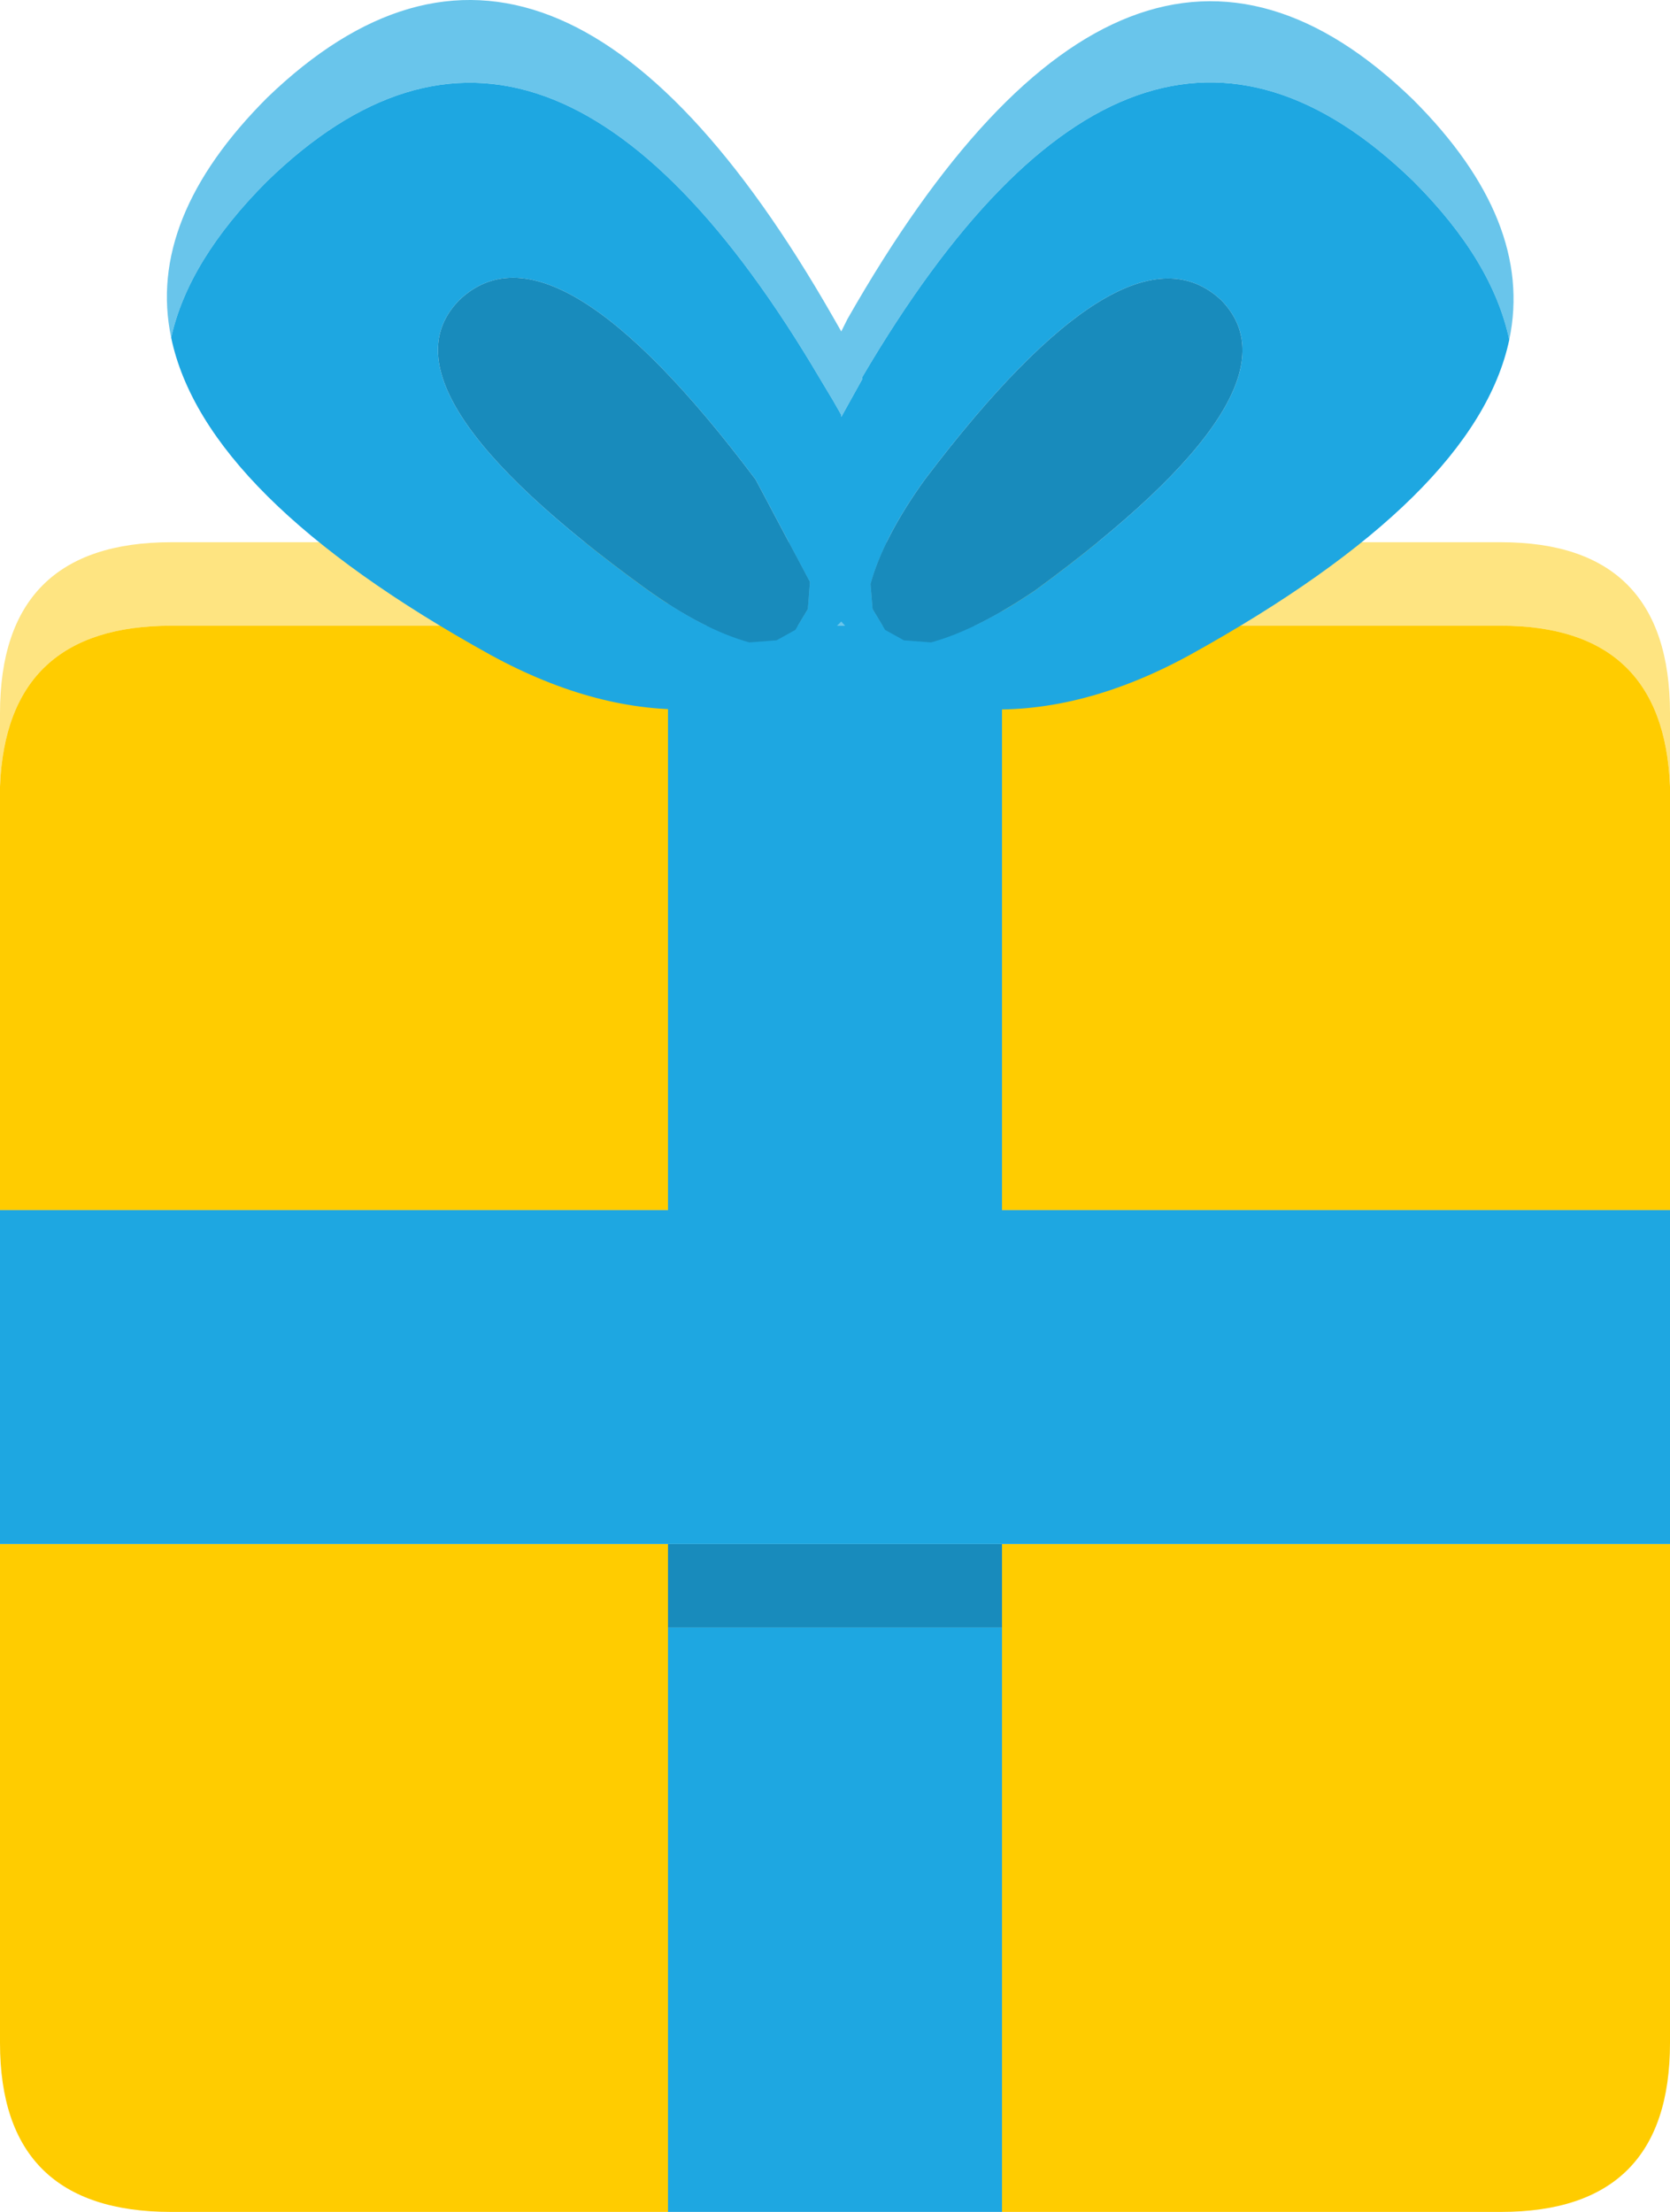<?xml version="1.0" encoding="UTF-8"?><svg id="Calque_2" xmlns="http://www.w3.org/2000/svg" viewBox="0 0 40 52.99"><g id="Calque_1-2"><g id="present_small_yellow"><path d="M40,18.84c-.1-2.57-1.45-3.85-4.05-3.85h-11.95v-2h11.95c2.7,0,4.05,1.37,4.05,4.1v1.75M0,18.84v-1.75c0-2.73,1.37-4.1,4.1-4.1h11.9v2H4.1c-2.63,0-4,1.28-4.1,3.85" fill="#fee481"/><path d="M0,18.84c.1-2.57,1.47-3.85,4.1-3.85h11.9v14H0v-10.15M24,14.99h11.95c2.6,0,3.95,1.28,4.05,3.85v10.15h-16v-14M0,36.99h16v16H4.1c-2.73,0-4.1-1.35-4.1-4.05v-11.95M24,36.99h16v11.95c0,2.7-1.35,4.05-4.05,4.05h-11.95v-16" fill="#fc0"/><path d="M24,12.99v2h-8v-2h8" fill="#69c5eb"/><path d="M24,14.99v14h16v8H0v-8h16v-14h8M24,52.99h-8v-14h8v14" fill="#1ea7e1"/><path d="M16,36.99h8v2h-8v-2" fill="#188bbc"/><path d="M4.1,8.09c-.4-1.9.37-3.82,2.3-5.75C10.93-2.03,15.45-.28,19.95,7.59l.2.35.15-.3C24.8-.26,29.32-2.01,33.85,2.39c1.93,1.93,2.7,3.85,2.3,5.75-.27-1.27-1.03-2.53-2.3-3.8C29.42.04,25.02,1.6,20.65,9.04v.05l-.5.9v-.05l-.2-.35-.3-.5C15.25,1.62,10.83.04,6.4,4.34c-1.27,1.27-2.03,2.52-2.3,3.75" fill="#69c5eb"/><path d="M4.1,8.09c.27-1.23,1.03-2.48,2.3-3.75C10.83.04,15.25,1.62,19.65,9.09l.3.5.2.35v.05l.5-.9v-.05C25.02,1.6,29.42.04,33.85,4.34c1.27,1.27,2.03,2.53,2.3,3.8-.53,2.5-3.08,5.02-7.65,7.55-1.7.93-3.35,1.37-4.95,1.3-.47-.03-.98-.2-1.55-.5l-1.35-1.05-.5-.55-.55.55-1.35,1-1.55.55c-1.6.07-3.25-.37-4.95-1.3-4.57-2.53-7.12-5.07-7.65-7.6M17.95,15.39l.65-.05.45-.25.3-.5.05-.65-1.3-2.45c-3.23-4.3-5.6-5.73-7.1-4.3-1.4,1.43.08,3.73,4.45,6.9.93.67,1.77,1.1,2.5,1.3M20.9,14.59l.3.5.45.25.65.05c.73-.2,1.57-.62,2.5-1.25,4.37-3.2,5.85-5.52,4.45-6.95-1.5-1.4-3.87.03-7.1,4.3-.67.93-1.1,1.77-1.3,2.5l.05.6" fill="#1ea7e1"/><path d="M17.95,15.39c-.73-.2-1.57-.63-2.5-1.3-4.37-3.17-5.85-5.47-4.45-6.9,1.5-1.43,3.87,0,7.1,4.3l1.3,2.45-.05.65-.3.5-.45.25-.65.05M20.9,14.59l-.05-.6c.2-.73.63-1.57,1.3-2.5,3.23-4.27,5.6-5.7,7.1-4.3,1.4,1.43-.08,3.75-4.45,6.95-.93.63-1.77,1.05-2.5,1.25l-.65-.05-.45-.25-.3-.5" fill="#188bbc"/></g></g></svg>